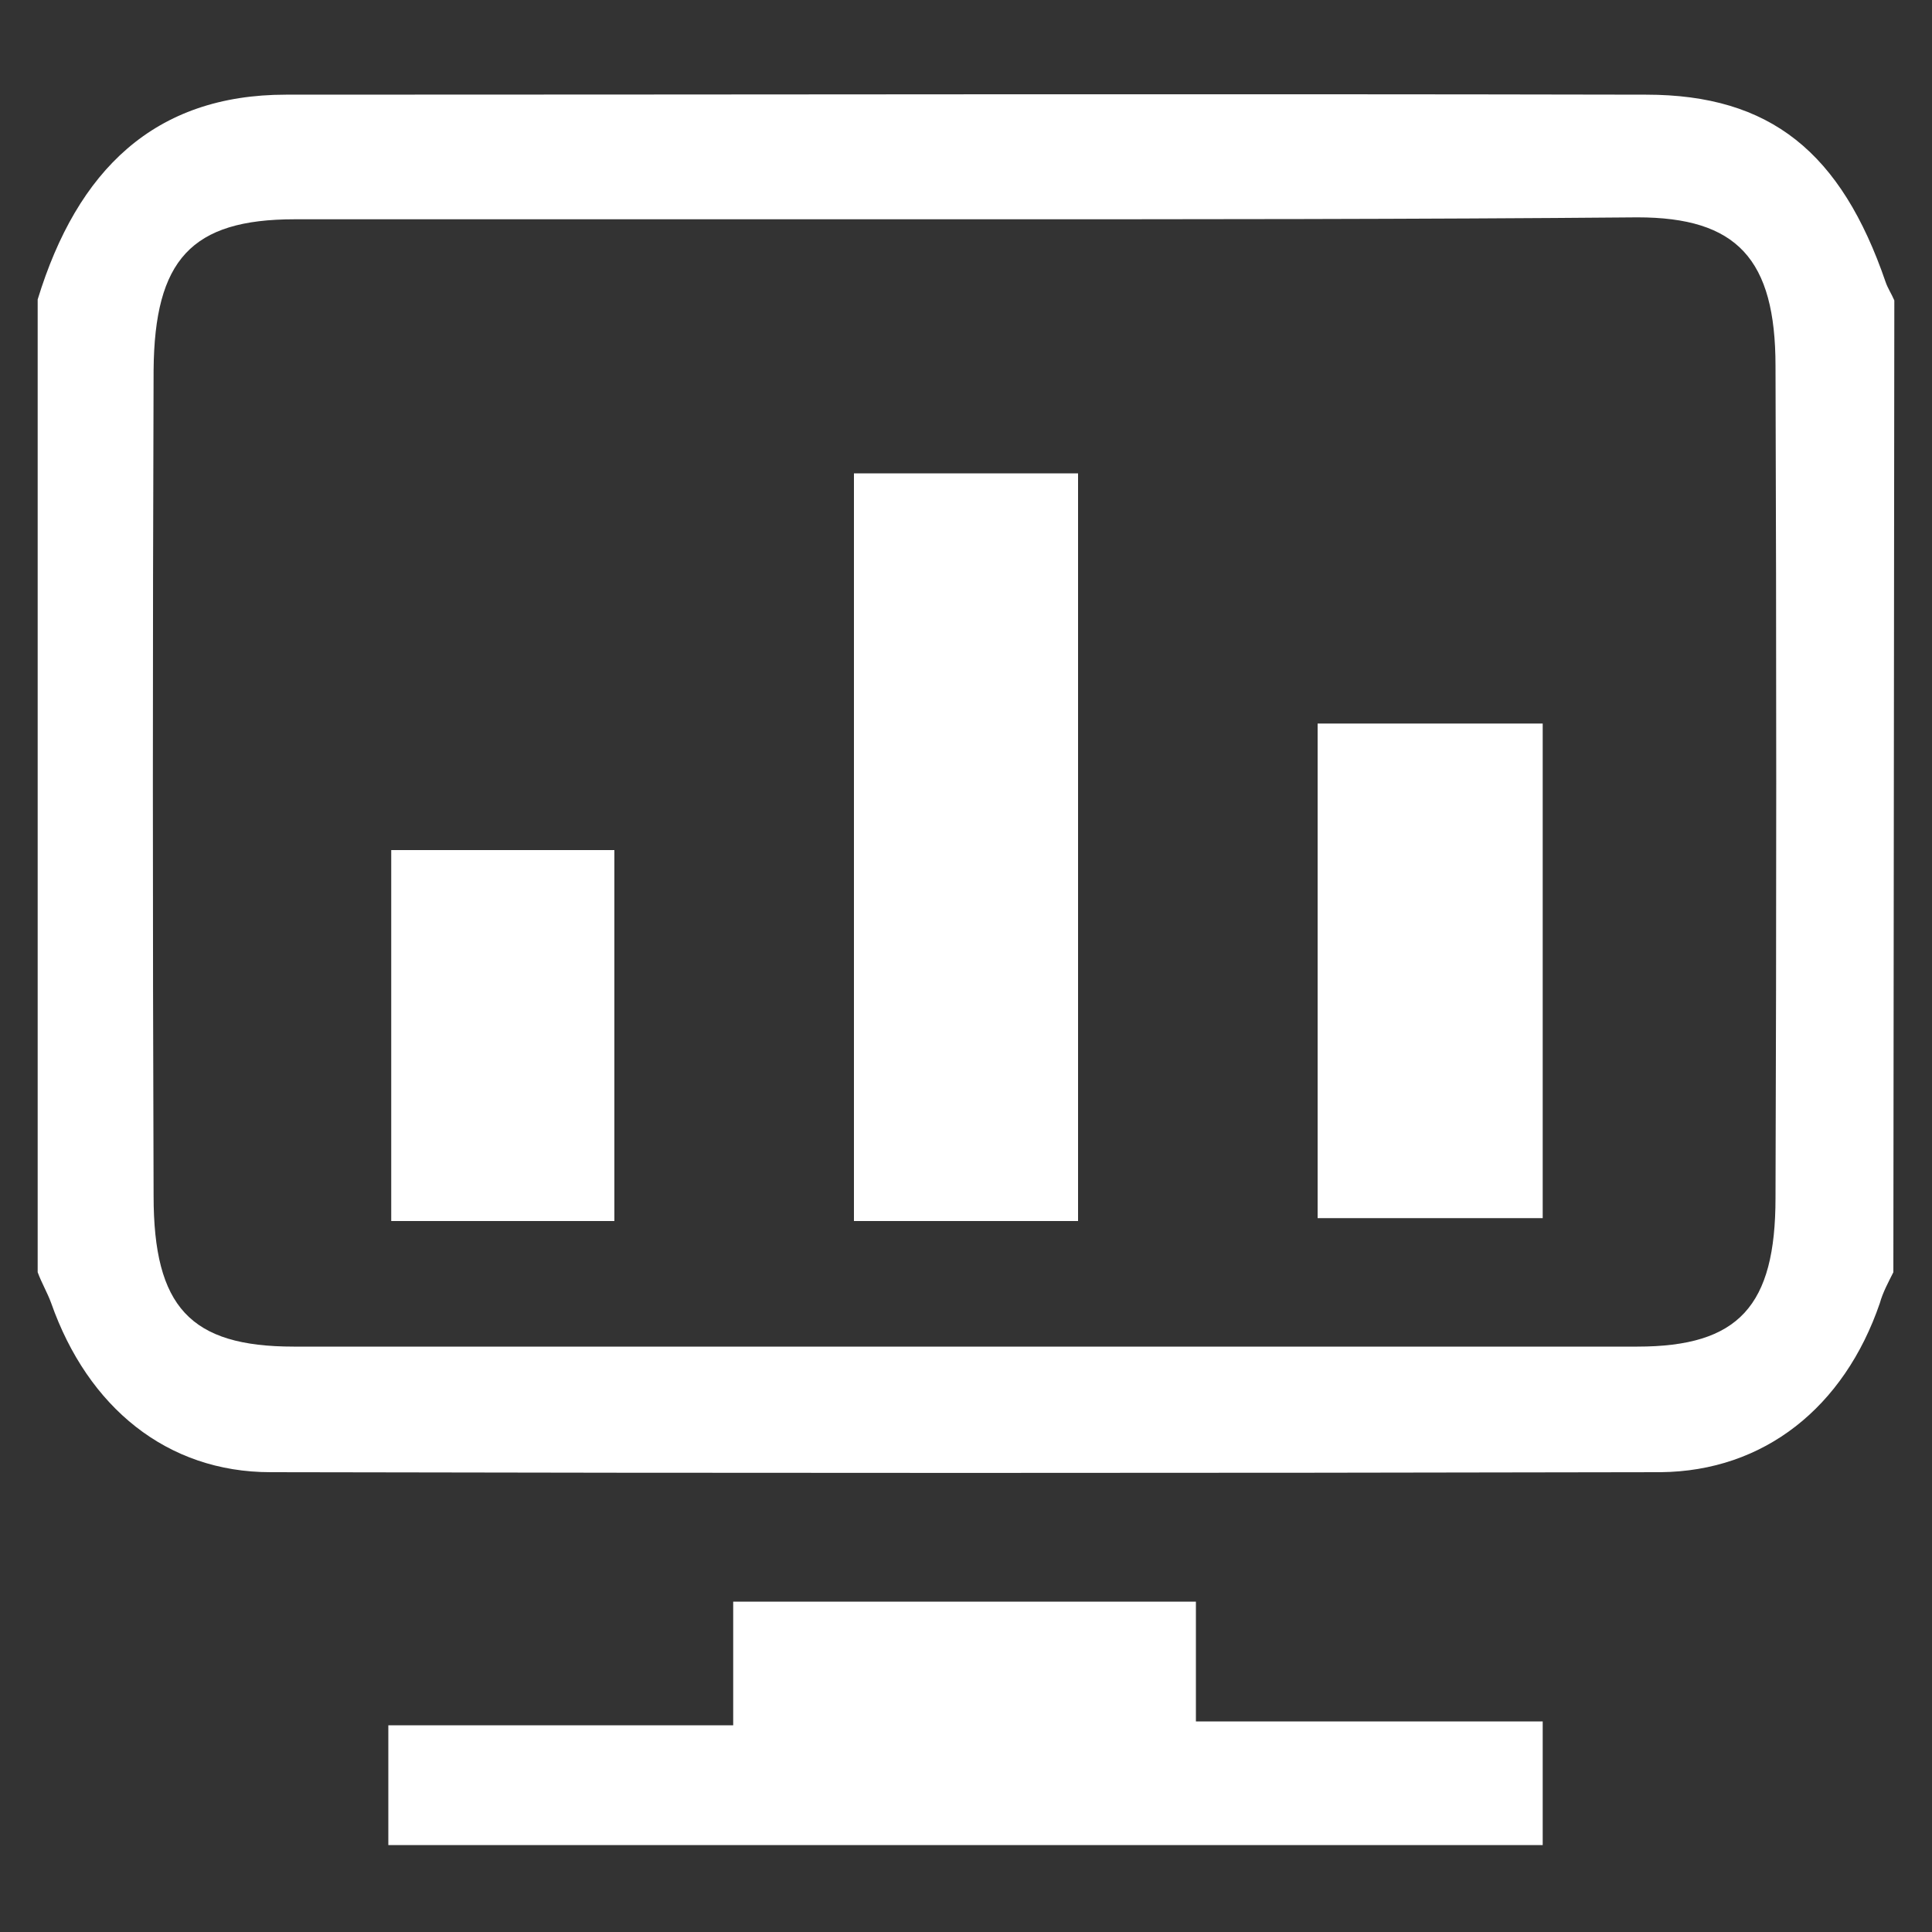 <?xml version="1.0" encoding="utf-8"?>
<!-- Generator: Adobe Illustrator 24.0.0, SVG Export Plug-In . SVG Version: 6.00 Build 0)  -->
<svg version="1.1" id="图层_1" xmlns="http://www.w3.org/2000/svg" xmlns:xlink="http://www.w3.org/1999/xlink" x="0px" y="0px"
	 viewBox="0 0 200 200" style="enable-background:new 0 0 200 200;" xml:space="preserve">
<rect x="0" y="0" width="200" height="200" fill="#333333" stroke="none"/>
<style type="text/css">
	.st0{fill:#fff;}
</style>
<path class="st0" d="M196,131.7c-0.5,1-1.1,2.1-1.4,3.2c-3.7,10.8-12,17.4-22.7,17.5c-48,0.1-95.9,0.1-143.9,0
	c-10.7,0-18.9-6.7-22.7-17.5c-0.4-1.1-1-2.1-1.4-3.2V31C8,17.6,16,9.8,29.6,9.8c46.9,0,93.9-0.1,140.8,0c12.9,0,20.2,6,24.8,19.4
	c0.2,0.6,0.6,1.2,0.9,1.9L196,131.7L196,131.7z M100.1,22.7H30.5c-10.7,0-14.5,4.2-14.6,15.6c-0.1,28.5-0.1,57.1,0,85.5
	c0,11.5,3.8,15.6,14.5,15.6h139.1c10.5,0,14.3-4.2,14.3-15.4c0.1-28.7,0.1-57.4,0-86.1c0-11.1-4-15.4-14.3-15.4
	C146.5,22.7,123.3,22.7,100.1,22.7z M40.2,191v-12.4h35.7v-12.8h47.9v12.4h35.9V191H40.2L40.2,191z"/>
<path class="st0" d="M111.6,126.4H88.4V49h23.2V126.4z M159.7,74.9v51.2h-23.3V74.9C136.4,74.9,159.7,74.9,159.7,74.9z M63.6,126.4
	H40.5V88h23.1V126.4z"/>
</svg>
